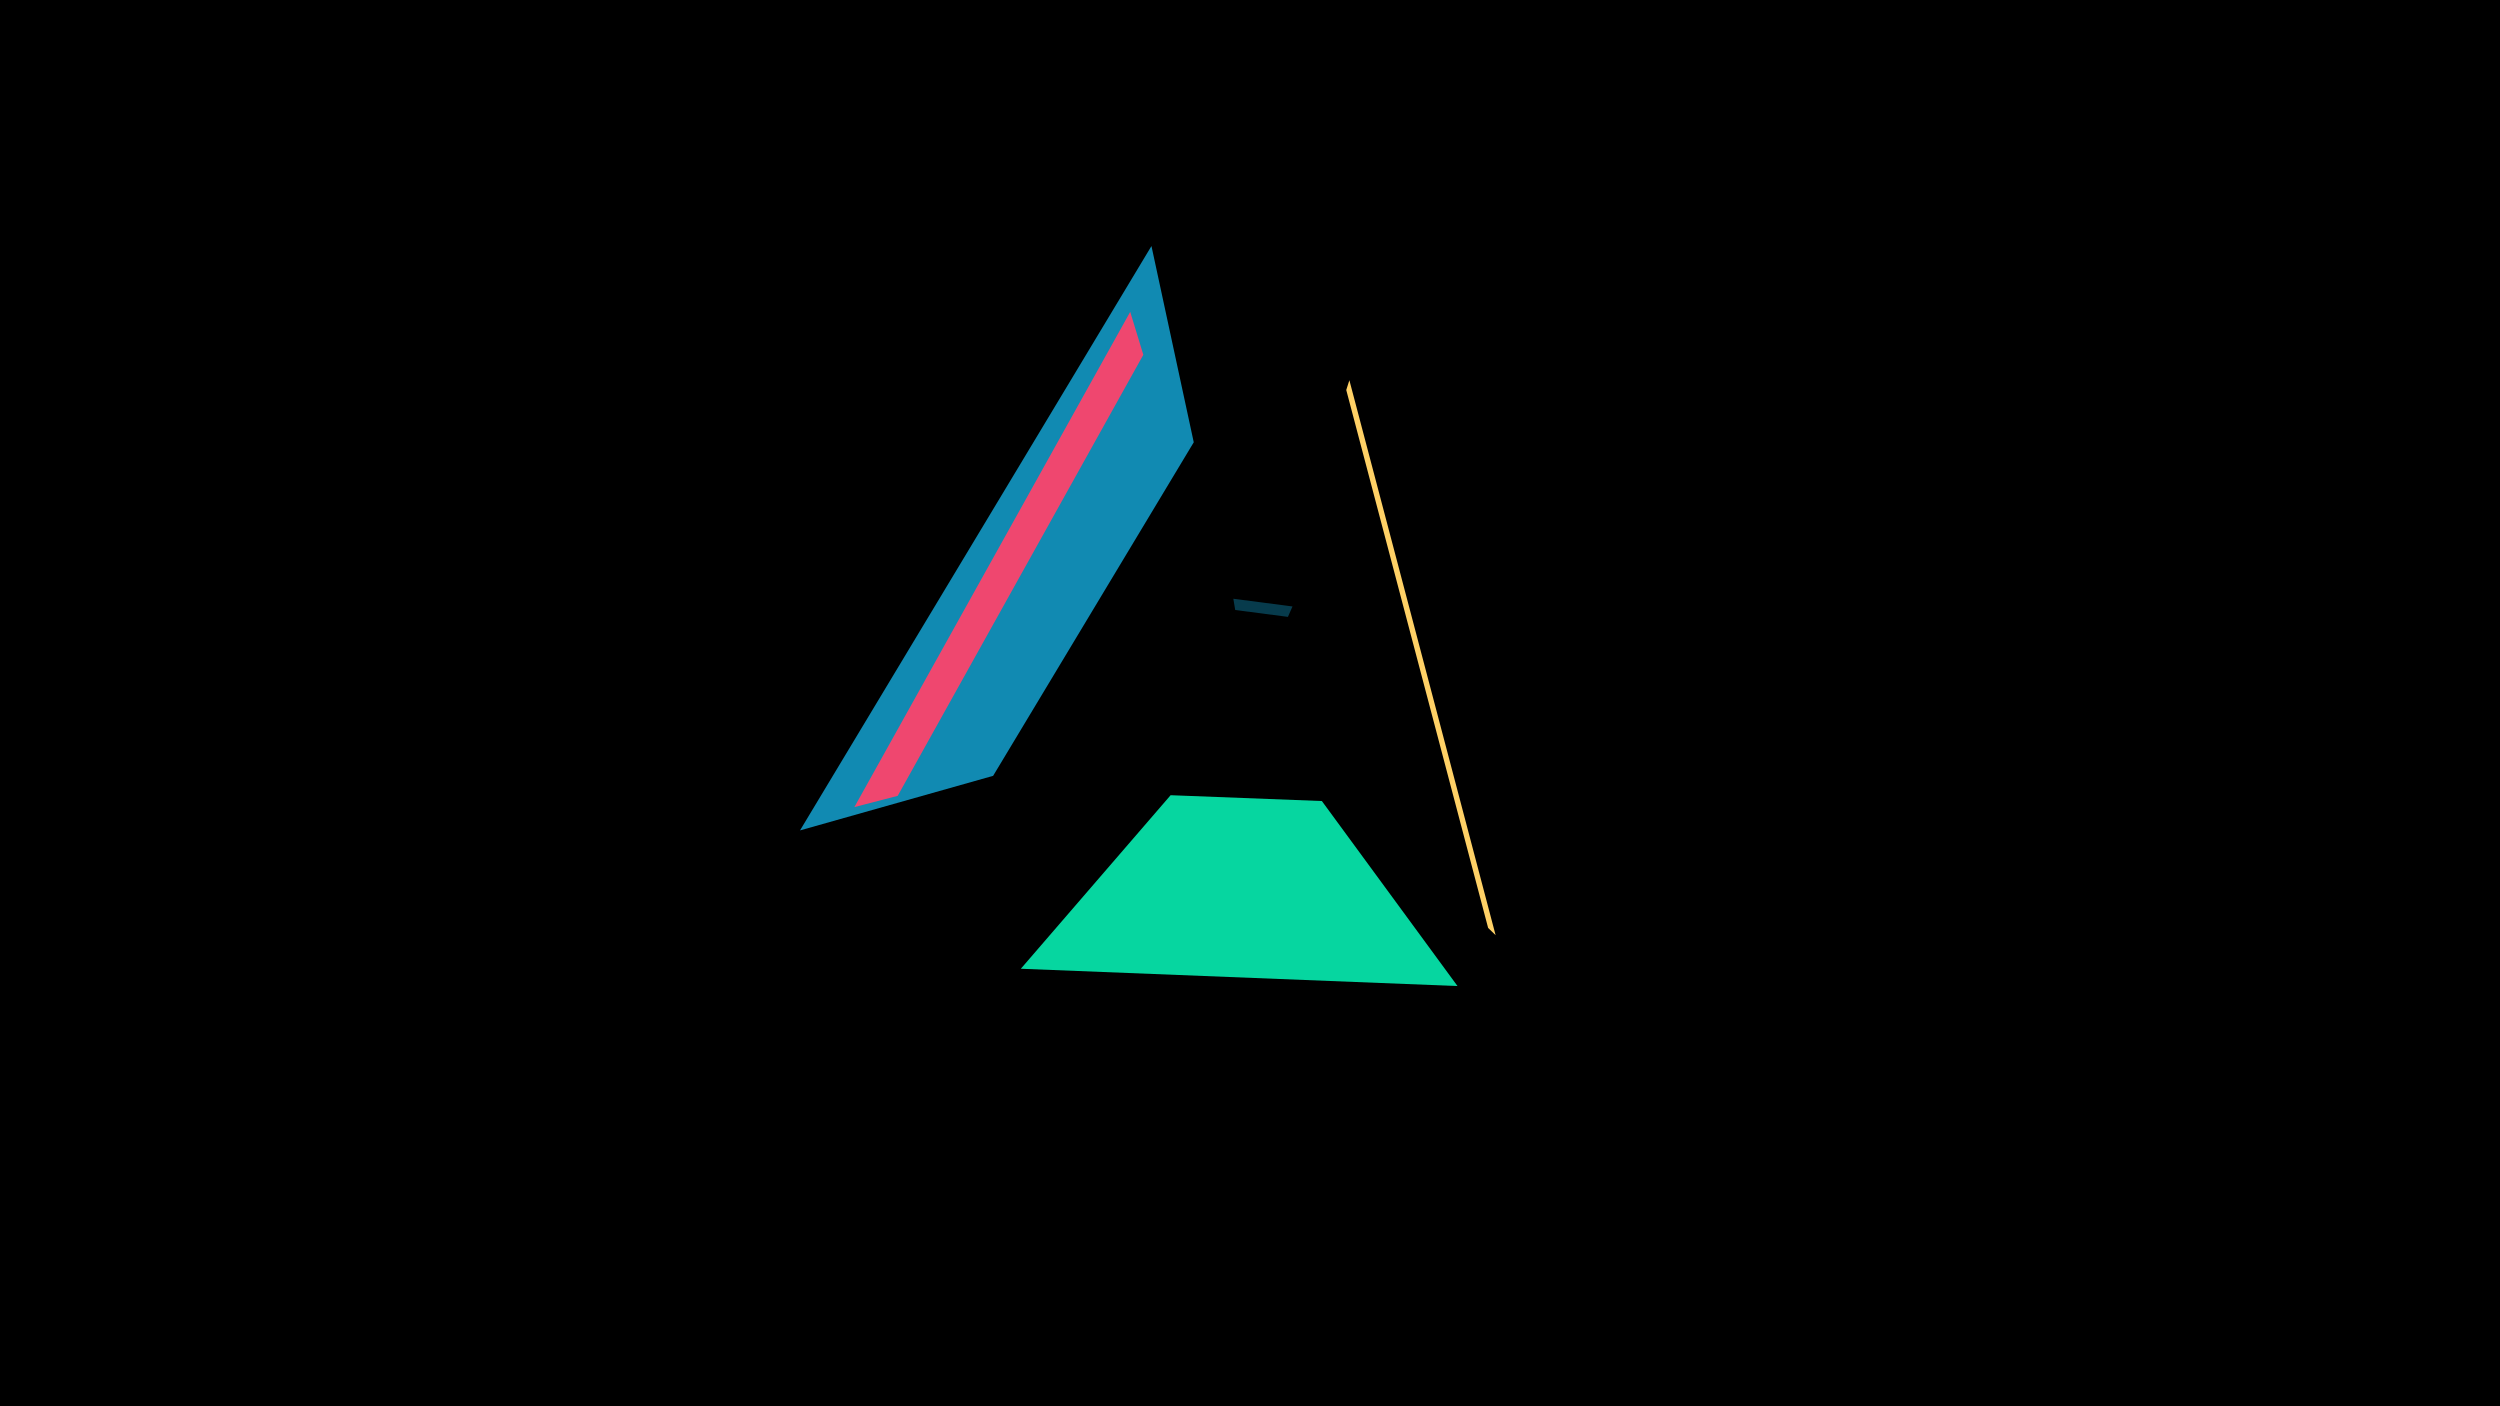 <svg width="1200" height="675" viewBox="-500 -500 1200 675" xmlns="http://www.w3.org/2000/svg"><title>18916</title><path d="M-500-500h1200v675h-1200z" fill="#000"/><path d="M-116-101.4l168.7-280.5 20.3 94.2-96.3 160.1z" fill="#118ab2"/><path d="M92-212.6l28.4 3.7-2.2 5-25.3-3.3z" fill="#073b4c"/><path d="M-89.9-112.6l132.4-237.7 6.3 20.6-117.9 211.7z" fill="#ef476f"/><path d="M217.9-51.1l-70.2-266.4-1.5 4.7 68.1 258.2z" fill="#ffd166"/><path d="M199.6-26.7l-209.6-8.3 71.9-83.3 72.6 2.8z" fill="#06d6a0"/></svg>
